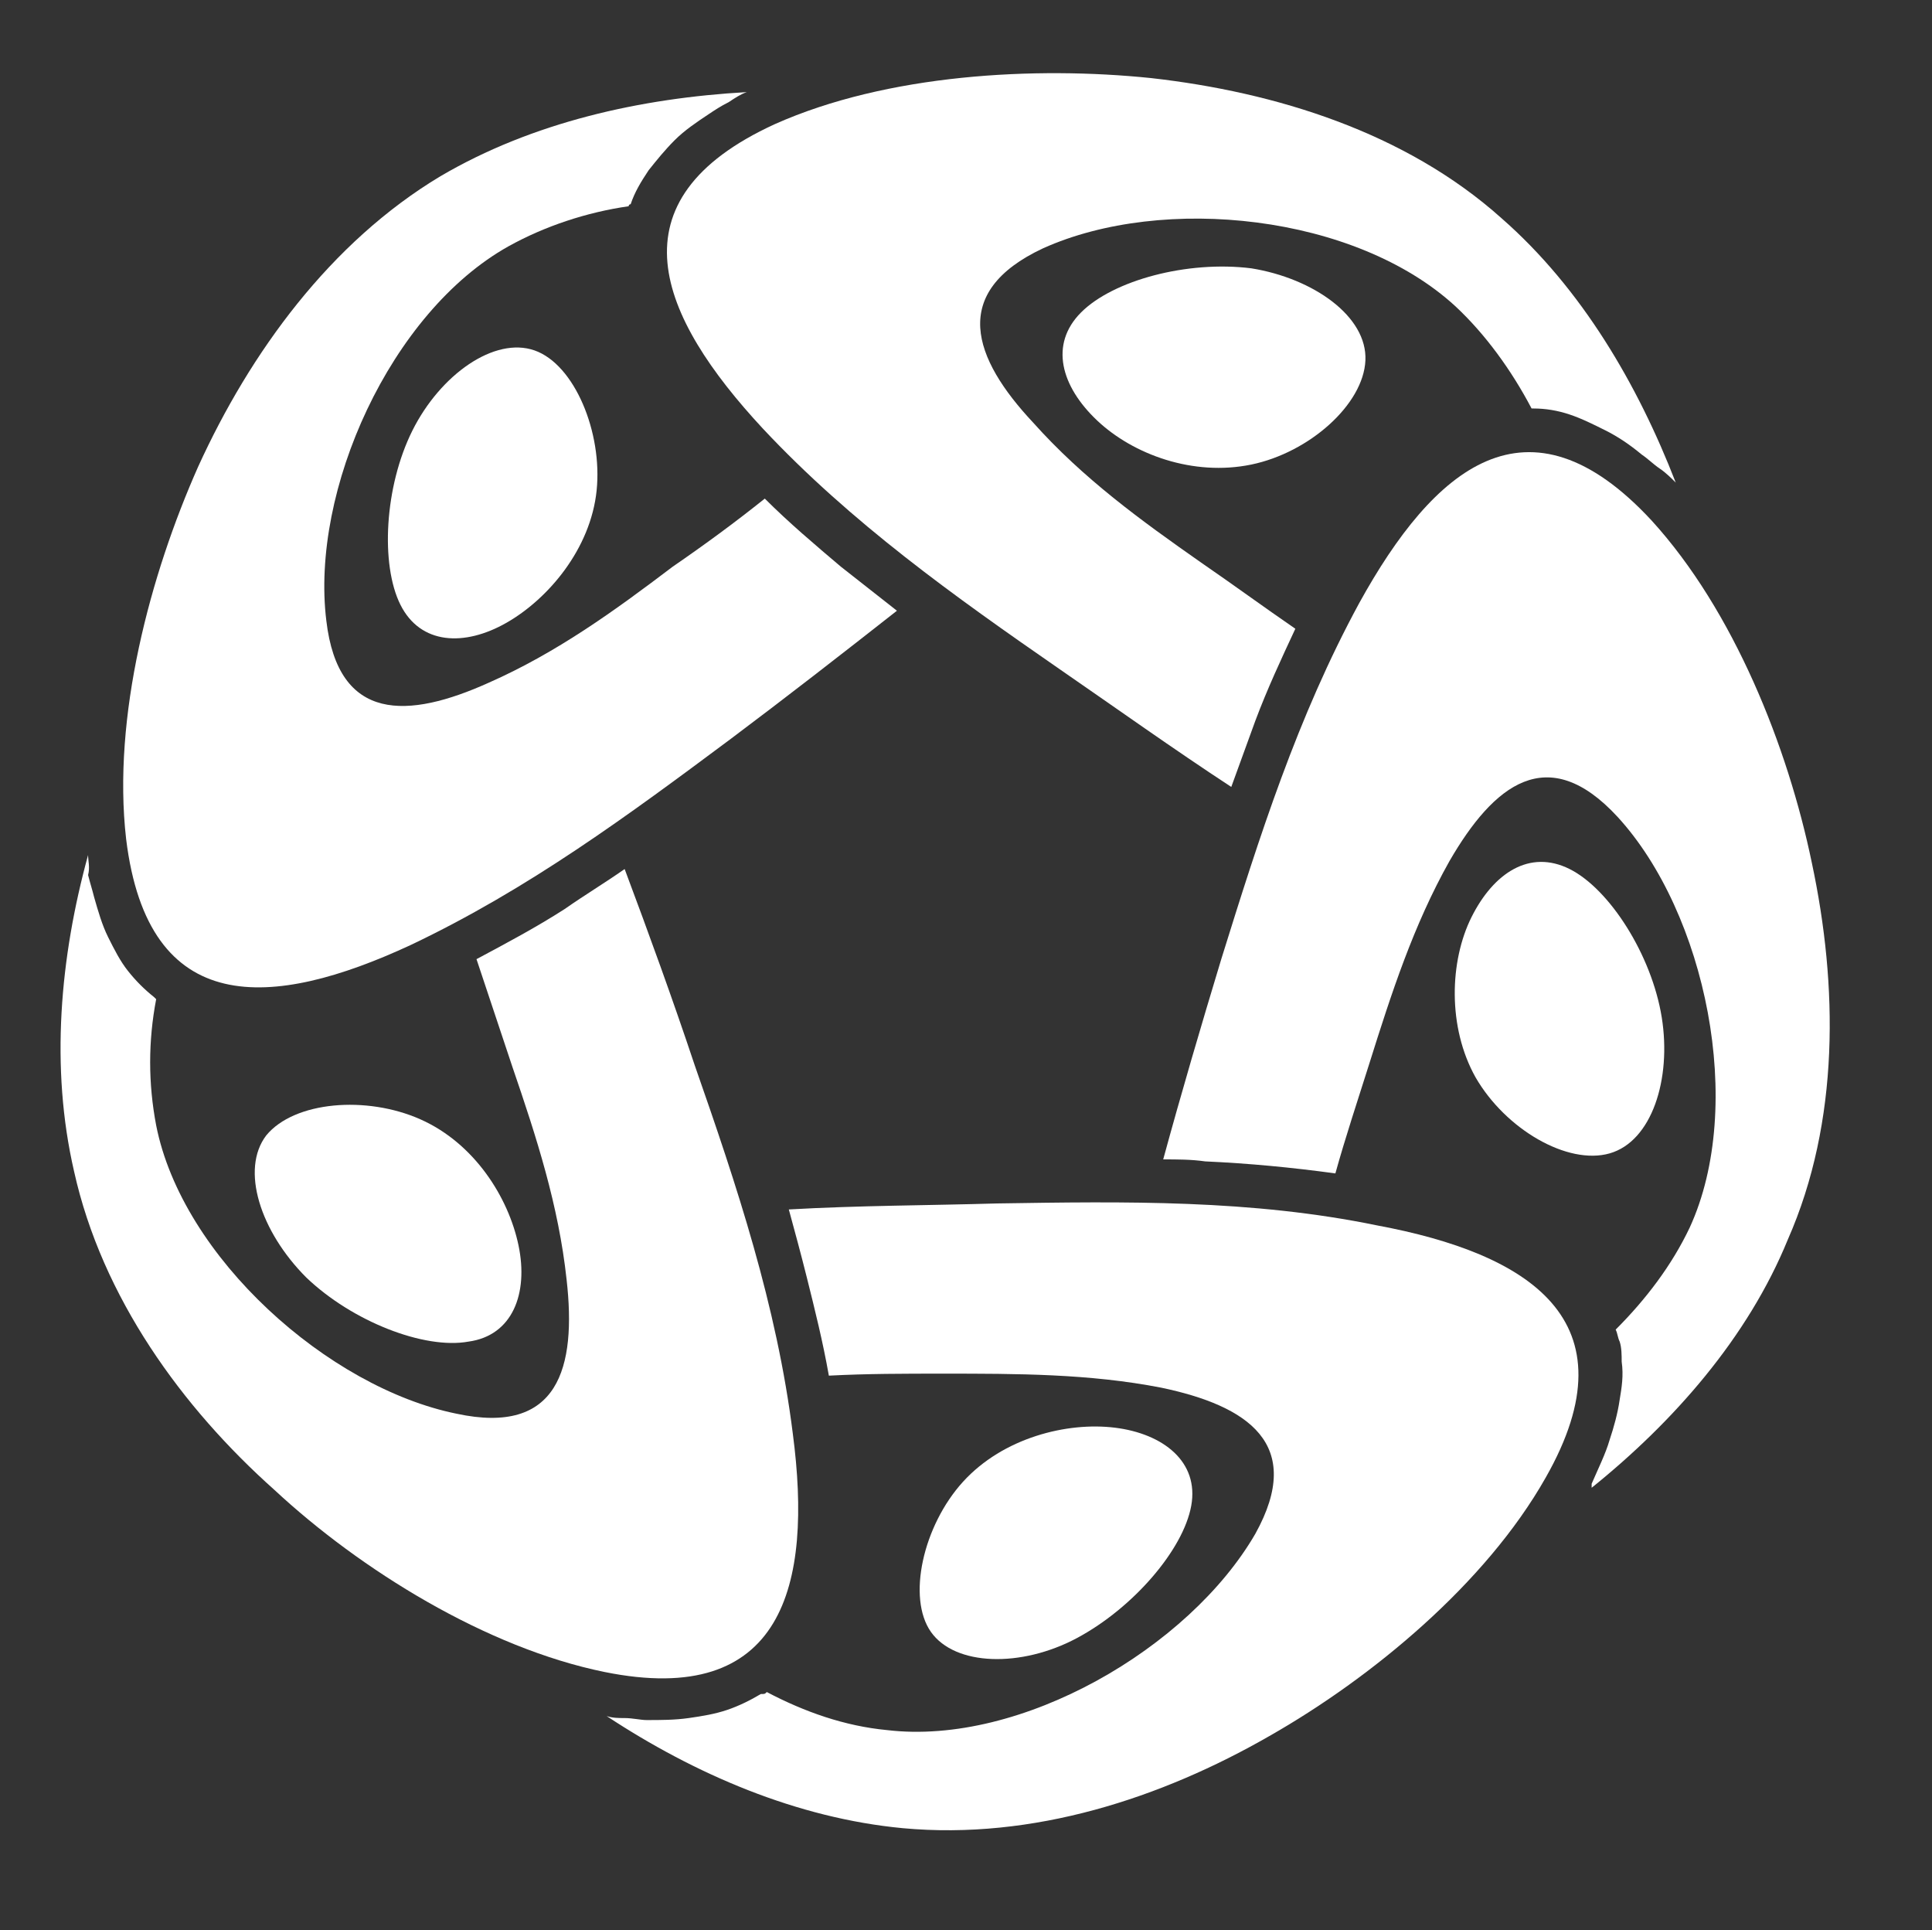 <?xml version="1.0" encoding="utf-8"?>
<!-- Generator: Adobe Illustrator 23.0.5, SVG Export Plug-In . SVG Version: 6.00 Build 0)  -->
<svg version="1.1" id="Layer_1" xmlns="http://www.w3.org/2000/svg" xmlns:xlink="http://www.w3.org/1999/xlink" x="0px" y="0px"
	 viewBox="0 0 96.5 96.4" style="enable-background:new 0 0 96.5 96.4;" xml:space="preserve">
<rect x="0" y="0" width="96.5" height="96.4" fill="#333333" stroke="none"/>
<style type="text/css">
	.st0{fill:#FFFFFF;}
</style>
<path class="st0" d="M20,30.2c1,2,3.2,2.1,5.3,0.9c2.1-1.2,4.2-3.7,4.5-6.6s-1.1-6.3-3.1-7s-4.7,1.2-6.1,4S19,28.2,20,30.2"/>
<path class="st0" d="M23.4,67c2.2-0.3,3-2.4,2.5-4.8c-0.5-2.4-2.2-5.1-4.9-6.3s-6.3-0.9-7.7,0.8c-1.3,1.7-0.3,4.8,2,7.1
	C17.6,66,21.2,67.4,23.4,67"/>
<path class="st0" d="M59.5,75.2c0.4-2.2-1.4-3.6-3.8-3.9s-5.6,0.5-7.6,2.7s-2.8,5.8-1.6,7.5s4.5,1.8,7.3,0.3S59.1,77.4,59.5,75.2"/>
<path class="st0" d="M78.4,43.4c-2-1-3.8,0.2-4.9,2.4s-1.2,5.5,0.2,8c1.5,2.6,4.6,4.4,6.7,3.8s3.1-3.7,2.6-6.8
	C82.5,47.7,80.4,44.4,78.4,43.4"/>
<path class="st0" d="M54,15.6c-1.6,1.6-1,3.7,0.8,5.4s4.8,2.8,7.7,2.2c2.9-0.6,5.6-3,5.7-5.2s-2.6-4.1-5.7-4.6
	C59.3,13,55.6,14,54,15.6"/>
<path class="st0" d="M37.3,4.6C32,4.9,26.6,6.1,22,8.8c-5.5,3.3-9.5,8.8-12.1,14.5c-2.4,5.4-4.3,12.5-3.6,18.6
	c1.1,9,7.3,8.5,14.2,5.3c5.9-2.8,10.9-6.5,16-10.3c2.8-2.1,5.5-4.2,8.3-6.4c-0.9-0.7-1.9-1.5-2.8-2.2c-1.3-1.1-2.6-2.2-3.8-3.4
	c-1.5,1.2-3,2.3-4.6,3.4c-2.9,2.2-5.8,4.3-9.2,5.8c-4,1.8-7.5,2-8.1-3.1c-0.8-6.5,3.2-15.4,9.1-18.7c1.8-1,3.9-1.7,6-2
	c0,0,0-0.1,0.1-0.1c0.2-0.6,0.5-1.1,0.9-1.7c0.4-0.5,0.8-1,1.3-1.5s1.1-0.9,1.7-1.3c0.3-0.2,0.6-0.4,1-0.6C36.7,4.9,37,4.7,37.3,4.6
	"/>
<path class="st0" d="M4.4,42.7C3,47.8,2.5,53.3,3.7,58.5c1.4,6.3,5.4,11.8,10,15.9c4.3,4,10.6,7.9,16.5,9.1
	c8.9,1.8,10.4-4.3,9.4-11.9c-0.8-6.4-2.8-12.4-4.9-18.4c-1.1-3.3-2.3-6.6-3.5-9.8c-1,0.7-2,1.3-3,2c-1.4,0.9-2.9,1.7-4.4,2.5
	c0.6,1.8,1.2,3.6,1.8,5.4c1.2,3.5,2.3,6.9,2.7,10.6c0.5,4.4-0.4,7.8-5.5,6.7c-6.4-1.3-13.7-7.8-15-14.4c-0.4-2.1-0.4-4.2,0-6.3
	l-0.1-0.1c-0.5-0.4-0.9-0.8-1.3-1.3c-0.4-0.5-0.7-1.1-1-1.7c-0.3-0.6-0.5-1.3-0.7-2c-0.1-0.4-0.2-0.7-0.3-1.1
	C4.5,43.3,4.4,43,4.4,42.7"/>
<path class="st0" d="M38.3,84.5c1.9,1,3.9,1.7,6,1.9c6.7,0.8,15.1-4.1,18.4-9.8c2.5-4.5-0.4-6.4-4.7-7.3c-3.6-0.7-7.2-0.7-10.9-0.7
	c-1.9,0-3.8,0-5.7,0.1c-0.3-1.7-0.7-3.3-1.1-4.9c-0.3-1.2-0.6-2.3-0.9-3.4c3.5-0.2,7-0.2,10.4-0.3c6.4-0.1,12.7-0.2,19,1.1
	c7.5,1.4,12.9,4.7,8.4,12.6c-3,5.3-8.7,10-13.8,12.9c-5.4,3.1-11.8,5.2-18.3,4.6c-5.3-0.5-10.4-2.7-14.8-5.6
	c0.3,0.1,0.6,0.1,0.9,0.1c0.4,0,0.8,0.1,1.1,0.1c0.7,0,1.4,0,2.1-0.1c0.7-0.1,1.3-0.2,1.9-0.4c0.6-0.2,1.2-0.5,1.7-0.8
	C38.2,84.6,38.2,84.6,38.3,84.5"/>
<path class="st0" d="M79.5,74.3c4.1-3.3,7.8-7.5,9.8-12.4c2.6-5.9,2.5-12.7,1.2-18.8c-1.2-5.8-3.9-12.6-8-17.1
	c-6.2-6.7-10.9-2.6-14.6,4.1c-3.1,5.7-5,11.7-6.9,17.8c-1,3.3-2,6.7-2.9,10c0.7,0,1.4,0,2.1,0.1c2.2,0.1,4.3,0.3,6.5,0.6
	c0.5-1.8,1.1-3.6,1.7-5.5c1.1-3.5,2.2-6.9,4-10.1c2.2-3.8,4.9-6,8.4-2.2c4.4,4.8,6.4,14.4,3.6,20.5c-0.9,1.9-2.2,3.6-3.7,5.1
	c0.1,0.2,0.1,0.4,0.2,0.6c0.1,0.3,0.1,0.7,0.1,1c0.1,0.7,0,1.3-0.1,1.9c-0.1,0.7-0.3,1.4-0.5,2c-0.2,0.7-0.6,1.5-0.9,2.2
	C79.5,74.1,79.5,74.2,79.5,74.3"/>
<path class="st0" d="M83.7,24.1c-1.9-4.9-4.7-9.7-8.7-13.2c-4.8-4.3-11.3-6.3-17.5-7c-5.8-0.6-13.2-0.2-18.8,2.3
	c-8.3,3.8-5.8,9.6-0.6,15.2c4.4,4.7,9.6,8.4,14.8,12c2.9,2,5.7,4,8.6,5.9c0.4-1.1,0.8-2.2,1.2-3.3c0.6-1.6,1.3-3.1,2-4.6
	c-1.6-1.1-3.1-2.2-4.7-3.3c-3-2.1-5.9-4.2-8.4-7c-3-3.2-4.2-6.5,0.5-8.7c6-2.7,15.6-1.7,20.6,2.9c1.5,1.4,2.8,3.2,3.8,5.1h0.1
	c0.6,0,1.2,0.1,1.8,0.3c0.6,0.2,1.2,0.5,1.8,0.8c0.6,0.3,1.2,0.7,1.8,1.2c0.3,0.2,0.6,0.5,0.9,0.7C83.2,23.6,83.5,23.9,83.7,24.1"/>
</svg>
